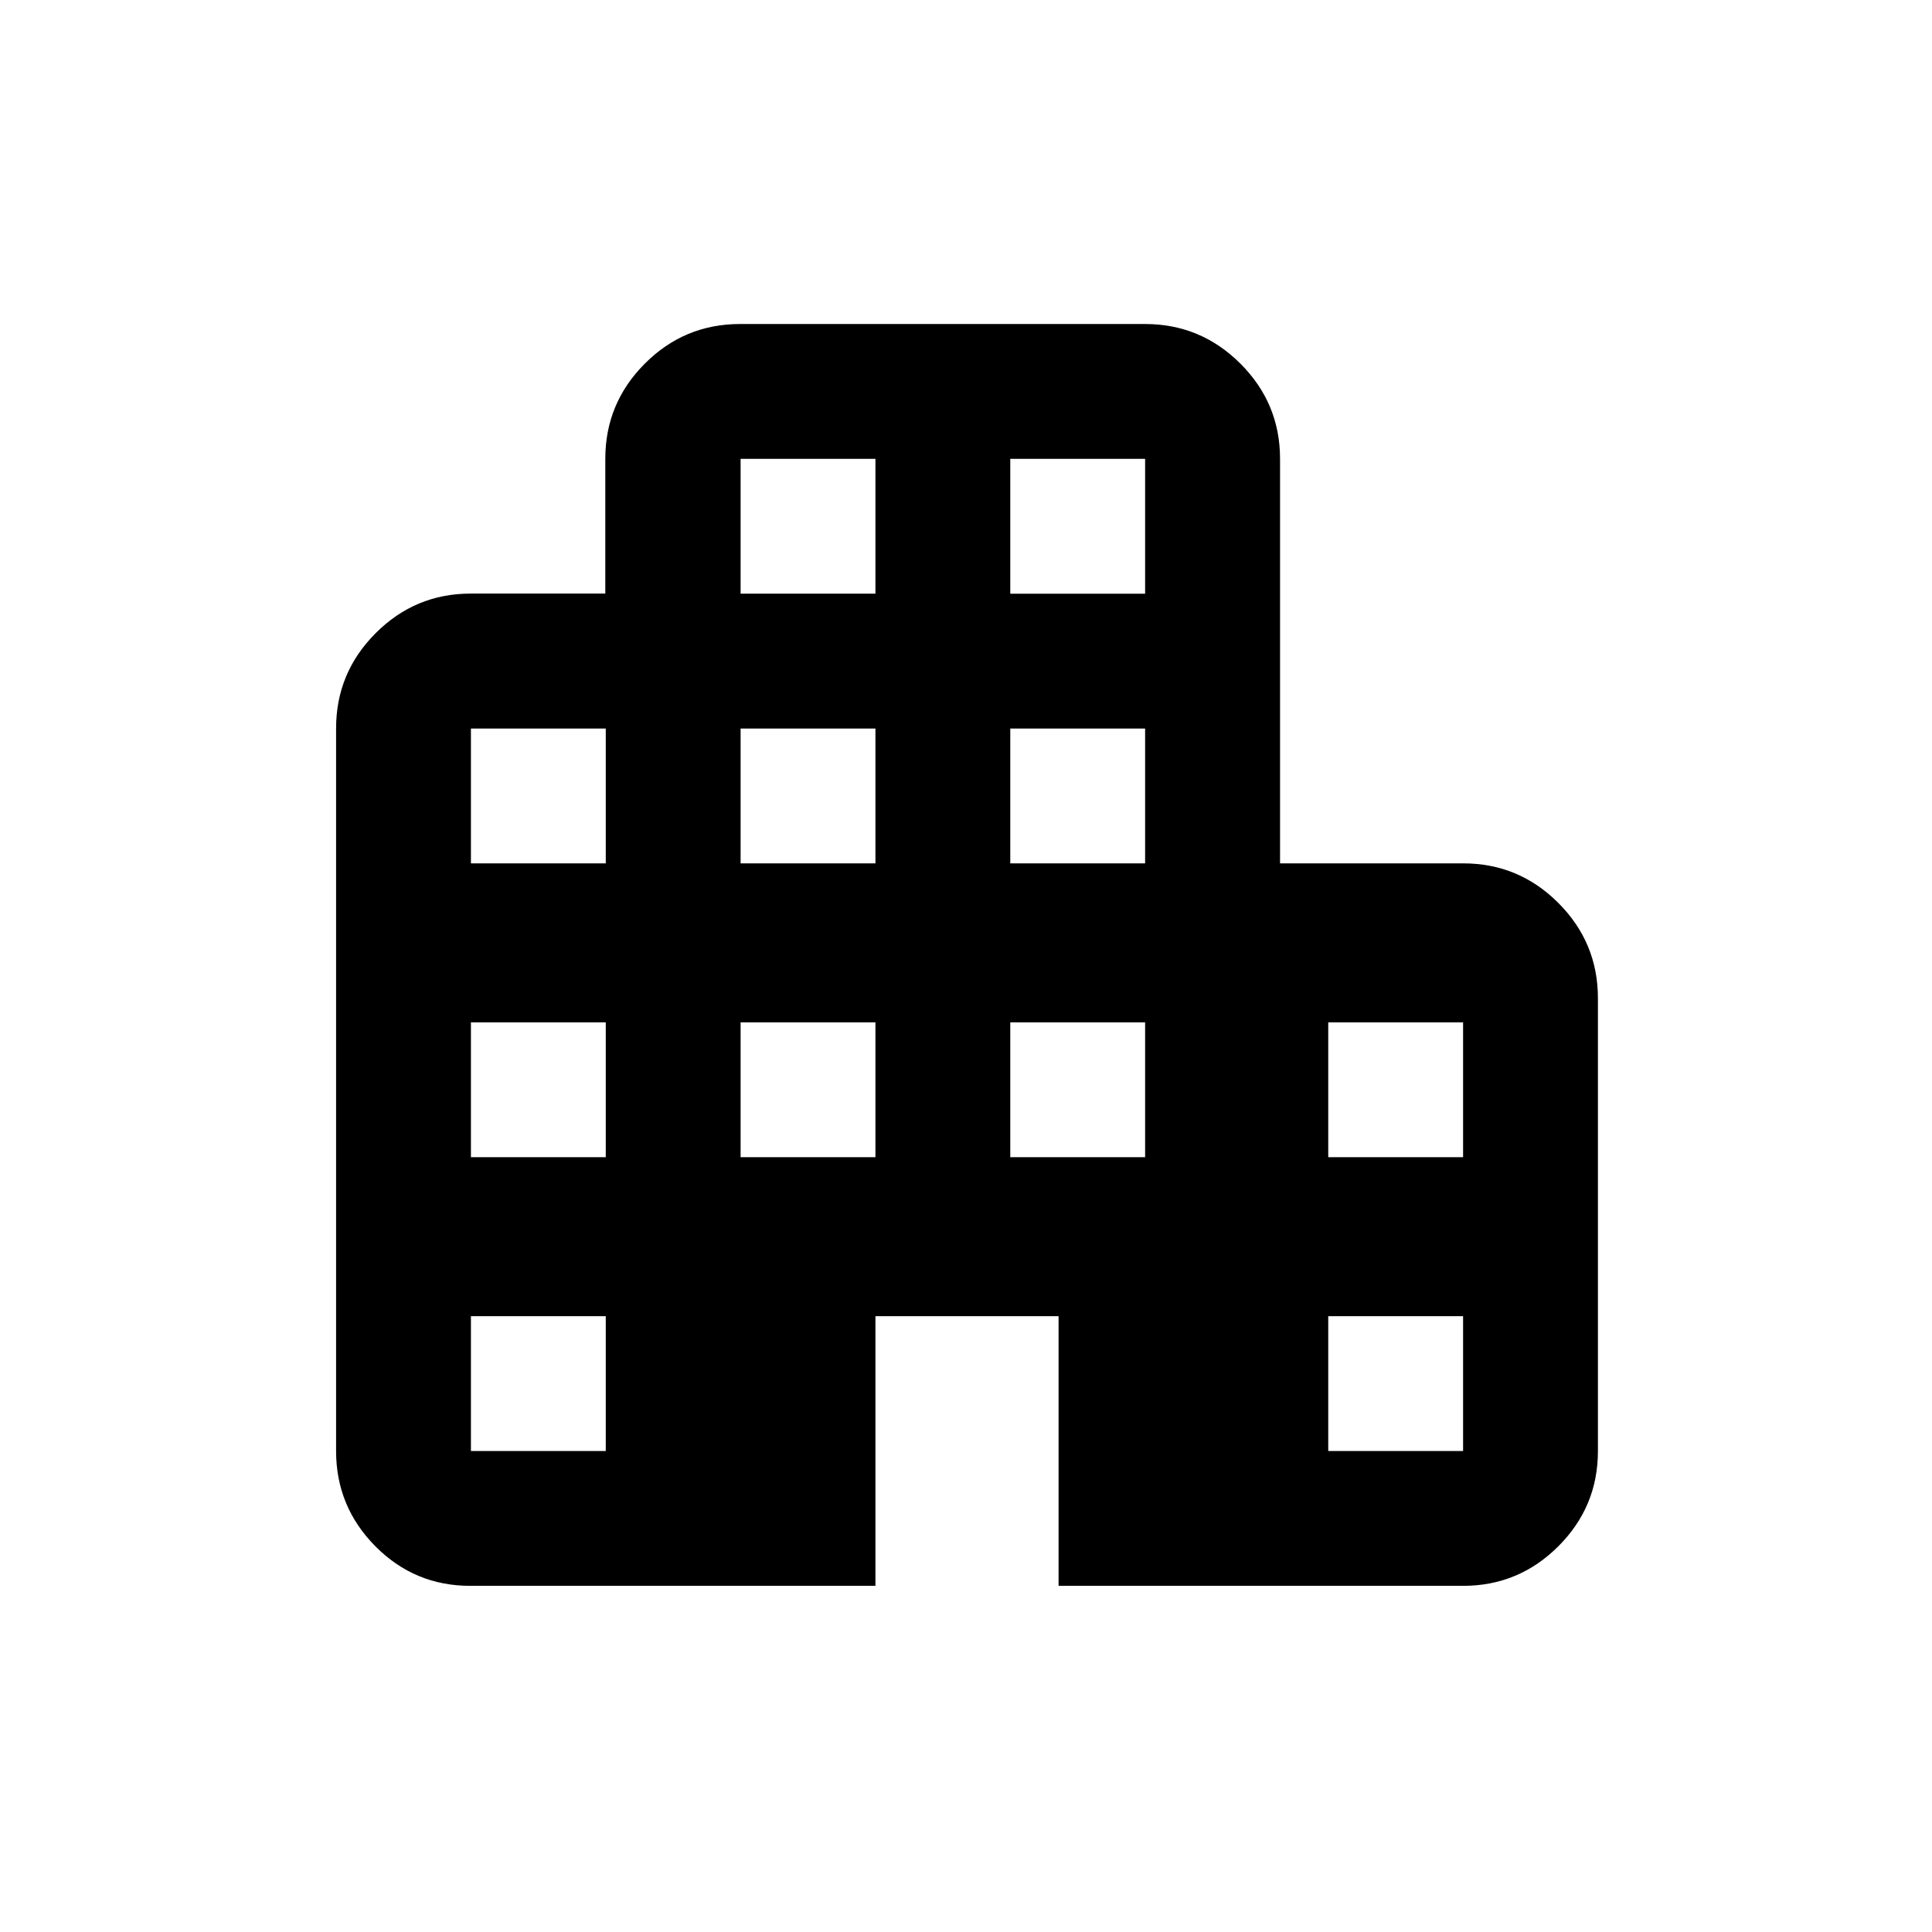 <svg xmlns="http://www.w3.org/2000/svg" height="20" viewBox="0 -960 960 960" width="20"><path d="M233.68-172q-27.68 0-47.18-19.68-19.5-19.69-19.5-47.33v-359.05q0-27.64 19.65-47.31 19.64-19.68 47.23-19.68h66.89v-66.97q0-27.63 19.65-47.31Q340.06-799 367.73-799h201.24q27.67 0 47.37 19.68 19.71 19.68 19.71 47.32v201h91.01q27.64 0 47.29 19.69Q794-491.63 794-463.99v225.05q0 27.64-19.68 47.29T727-172H526v-134h-91v134H233.68Zm.32-67h67v-67h-67v67Zm0-146h67v-67h-67v67Zm0-146h67v-67h-67v67Zm134 146h67v-67h-67v67Zm0-146h67v-67h-67v67Zm0-134h67v-67h-67v67Zm134 280h67v-67h-67v67Zm0-146h67v-67h-67v67Zm0-134h67v-67h-67v67Zm158 426h67v-67h-67v67Zm0-146h67v-67h-67v67Z"/></svg>